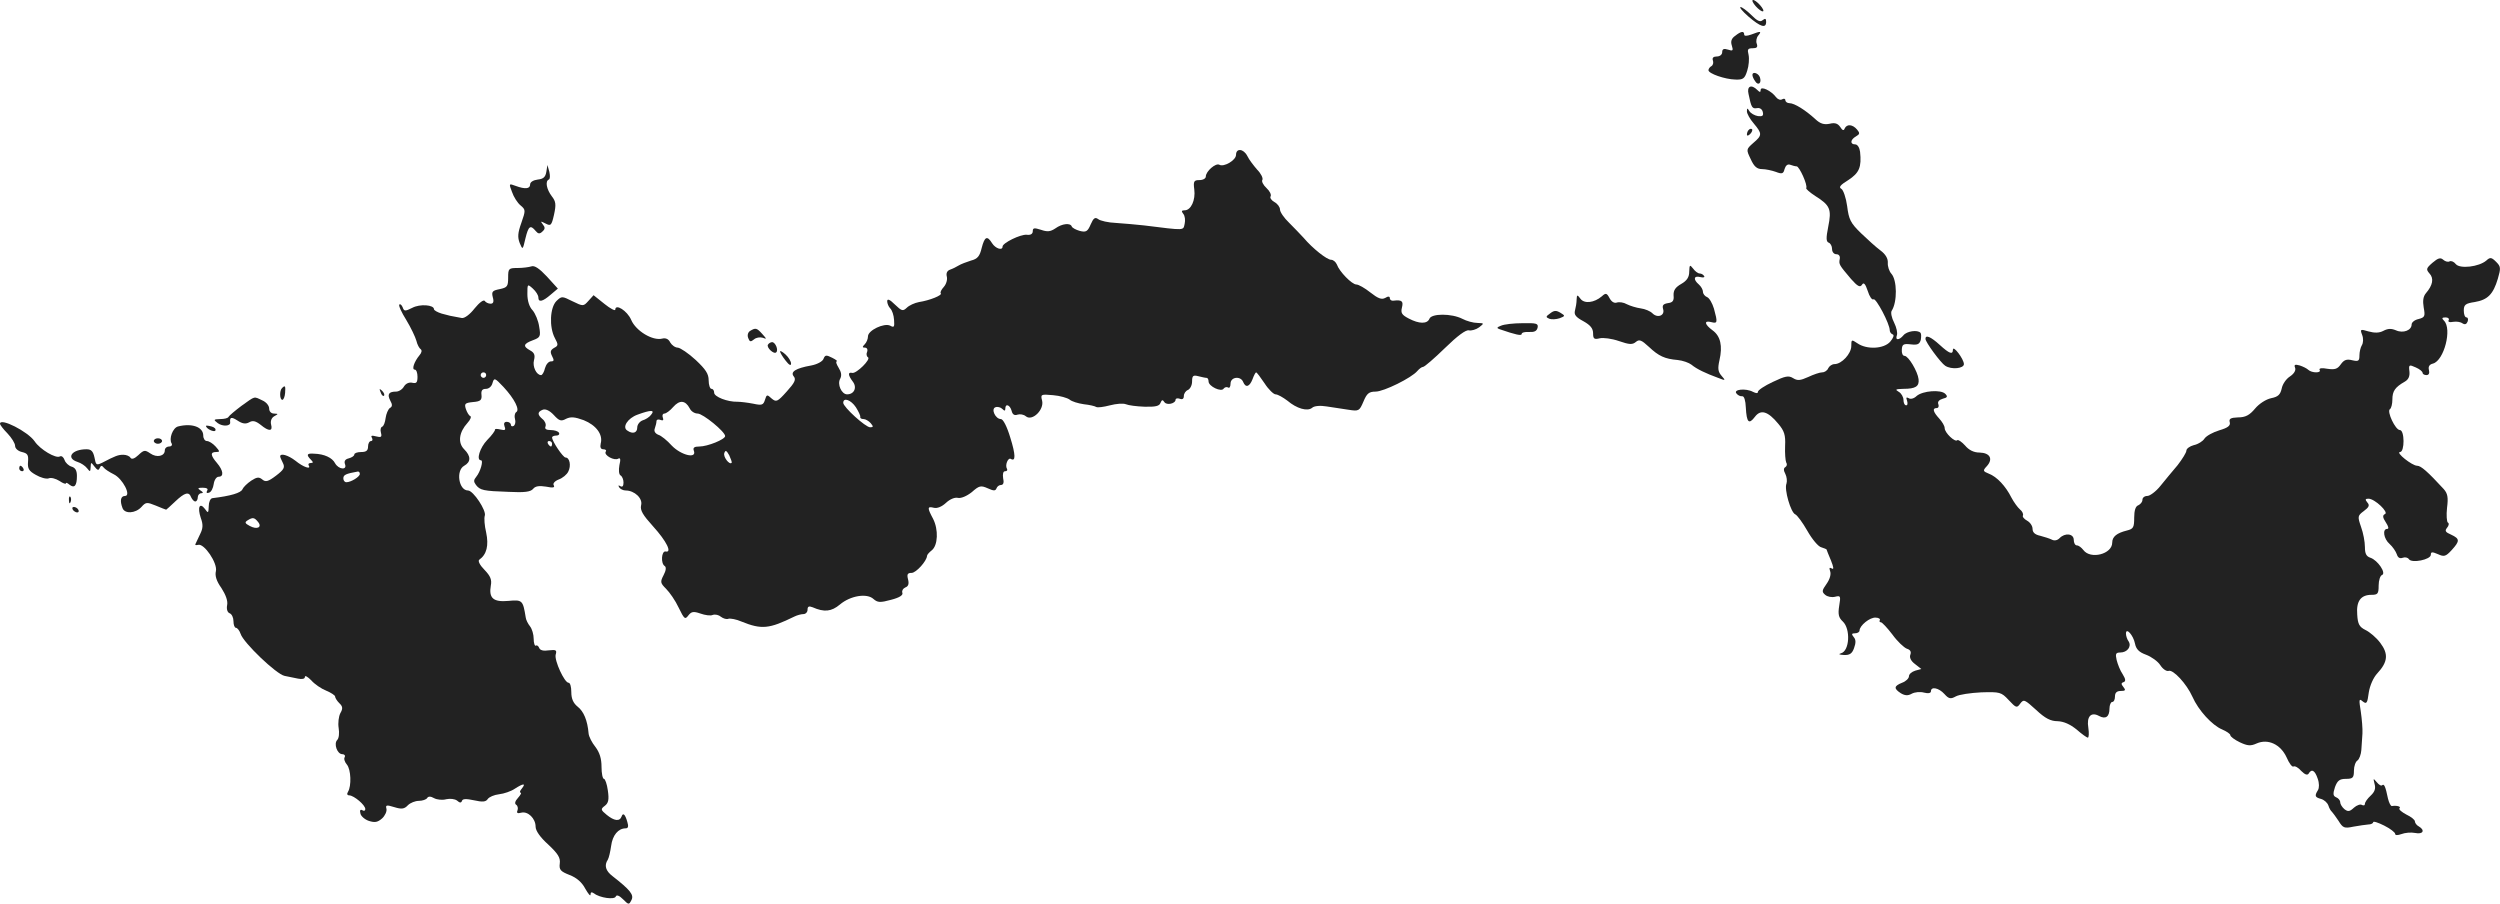 <svg version="1" xmlns="http://www.w3.org/2000/svg" width="1213.566" height="438.603" viewBox="0 0 910.175 328.953"><g fill="#222"><path d="M638 .266c0 .5.9 1.8 2 2.8 1.1 1 2 1.4 2 .8 0-.5-.9-1.8-2-2.8-1.1-1-2-1.4-2-.8zM636.6 6.066c4.3 3.7 6.4 4.4 6.4 1.9 0-1.2-.3-1.4-1.3-.6-.9.8-2 .2-4.1-1.9-1.6-1.6-3.4-2.9-3.9-2.9-.6 0 .7 1.6 2.9 3.5zM631.7 13.066c-1.3.9-1.7 2-1.2 3.5.6 1.9.4 2.1-1.4 1.5-1.5-.5-2.1-.2-2.1.9 0 .9-.8 1.6-2 1.6s-1.7.5-1.4 1.4c.3.8.1 1.7-.5 2.1-.6.3-1.1 1-1.1 1.5 0 1.2 5.9 3.3 9.8 3.4 2.8.1 3.4-.3 4.3-3.2.6-1.8.8-4.4.5-5.8-.5-2-.3-2.4 1.5-2.4 1.5 0 1.9-.4 1.5-1.6-.4-.9-.1-2.3.5-3 1.4-1.7.9-1.7-2.5-.4-1.7.6-2.6.6-2.6 0 0-1.4-1.2-1.2-3.3.5zM638 27.266c0 .5.4 1.5 1 2.3 1.1 1.8 2.5.7 1.7-1.5-.6-1.5-2.7-2.1-2.7-.8zM636.6 34.266c1 4.9 1.3 5.4 3.1 5.1 1-.2 1.9.4 2.1 1.5.3 1.3-.2 1.6-1.8 1.4-1.2-.2-2.6-1-3.1-1.8-.7-1.2-.9-1.2-.9.1 0 .8 1.1 2.8 2.5 4.4 3.1 3.7 3.1 4.3-.2 7.1-2.6 2.3-2.6 2.4-.9 5.9 1.2 2.7 2.3 3.6 4.1 3.6 1.3 0 3.6.5 5 1 2.3.9 2.8.7 3.2-1 .4-1.3 1.1-1.9 2-1.6.8.3 1.9.6 2.4.6 1 0 4.1 6.9 3.5 7.9-.2.3 1.3 1.6 3.3 2.9 5.4 3.4 6 4.8 4.7 11.2-.8 4.1-.8 5.4.2 5.8.6.2 1.2 1.2 1.2 2.3 0 1.1.7 1.9 1.6 1.9.9 0 1.4.7 1.2 1.7-.4 2-.2 2.2 4.1 7.3 2.4 2.7 3.3 3.2 4 2.1.6-1 1.2-.4 2.1 2.3.6 2 1.6 3.4 2.1 3 .9-.5 5.9 8.9 5.9 11.3 0 .6.5 1.3 1.1 1.5.6.2.2 1.3-.9 2.6-2.3 2.7-8.6 3-12 .6-2.1-1.4-2.2-1.4-2.2 1 0 2.8-3.5 6.6-6.1 6.6-.9 0-1.9.7-2.3 1.5-.3.8-1.3 1.5-2.2 1.5-.9 0-3.2.8-5.1 1.7-2.9 1.3-3.9 1.4-5.5.4-1.6-1-2.8-.8-7.4 1.4-3 1.4-5.4 3-5.4 3.6 0 .6-.6.6-1.8 0-2.6-1.4-7.3-.9-6 .6.5.7 1.5 1.1 2.1 1 .7-.1 1.2 1.6 1.3 4.1.3 5.5 1.1 6.3 3.3 3.4 2.1-2.8 4.7-2.1 8.5 2.5 2.2 2.6 2.7 4.1 2.5 8.1-.1 2.7.1 5.3.4 6 .4.6.3 1.3-.3 1.7-.7.4-.7 1.2 0 2.5.5 1 .7 2.6.4 3.5-.9 2.1 1.6 10.6 3.2 11.2.7.3 2.7 3 4.4 6 1.7 3 4 5.8 5.1 6 1 .3 1.9.7 1.9.8 0 .1.7 1.9 1.6 4 1 2.5 1.1 3.4.3 2.9-.9-.5-1-.2-.6 1 .4 1.1-.1 2.9-1.3 4.6-1.7 2.4-1.8 2.9-.5 4 .8.7 2.4 1 3.6.7 2-.5 2.1-.3 1.5 3.3-.5 3.1-.2 4.3 1.3 5.7 2.9 2.7 2.5 10.8-.7 11.6-1 .3-.6.5 1.1.6 2.1.1 3-.5 3.7-2.5.7-1.9.7-3.1-.1-4-.9-1.1-.8-1.4.5-1.4.9 0 1.6-.5 1.6-1 0-1.8 3.8-4.9 5.9-4.7 1.1 0 1.7.5 1.5.9-.3.4-.1.8.4.8.4 0 2.3 2 4.2 4.5 1.8 2.5 4.2 4.7 5.2 5.1 1.3.4 1.7 1.1 1.3 2.2-.4 1 .2 2.3 1.7 3.4l2.3 1.8-2.2.6c-1.3.4-2.3 1.3-2.3 2 0 .8-1.1 1.9-2.5 2.4-3 1.2-3.1 2.1-.5 3.8 1.5.9 2.6 1 4 .2 1.1-.6 3.1-.8 4.5-.4 1.5.4 2.5.2 2.5-.5 0-1.8 2.8-1.3 4.9 1 1.6 1.8 2.3 1.9 4.1.9 1.2-.7 5.4-1.3 9.3-1.5 6.8-.2 7.3-.1 10 2.8s3 3 4.2 1.3c1.3-1.7 1.6-1.5 5.8 2.3 3.3 3.1 5.3 4.1 7.8 4.1 2.3.1 4.5 1.1 6.9 3 1.9 1.7 3.8 3 4.1 3 .4 0 .5-1.6.2-3.6-.7-4.1 1-5.9 3.9-4.3 2.4 1.3 3.8.3 3.8-2.7 0-1.3.5-2.4 1-2.4.6 0 1-.9 1-2 0-1.4.7-2 2.1-2 1.7 0 1.9-.3 1-1.4-.9-1.1-.9-1.5 0-1.8.9-.3.8-1.1-.3-2.9-.9-1.3-1.8-3.6-2.2-5.2-.5-2.2-.3-2.7 1.3-2.7 2.6 0 4.2-2.2 3.1-4-.6-.8-1-2.1-1-2.9 0-2.4 2.7.6 3.3 3.7.4 2 1.5 3.1 4 4 1.9.7 4.3 2.4 5.2 3.8.9 1.4 2.2 2.3 3 2.1 1.6-.7 6.6 4.7 8.7 9.4 2.2 5 7.2 10.4 10.8 11.9 1.6.7 3 1.6 3 2.1s1.6 1.7 3.5 2.6c2.8 1.3 3.9 1.4 6.1.4 4.1-1.8 8.7.3 10.9 5.1.9 2.1 2 3.6 2.5 3.3.5-.3 1.8.4 2.8 1.6 1.3 1.3 2.2 1.7 2.7 1 1.1-1.9 2.3-1.2 3.3 1.8.6 1.6.6 3.4.1 4.2-1.3 2.1-1.1 2.6 1.1 3.2 1.1.3 2.3 1.3 2.7 2.4.3 1 .9 2 1.3 2.3.3.3 1.4 1.8 2.4 3.3 1.6 2.6 2.1 2.8 5.4 2.1 2.1-.4 4.5-.7 5.5-.8.9 0 1.7-.4 1.7-.8 0-.5 1.8.1 4 1.2 2.2 1.1 4 2.5 4 3 0 .6.9.6 2.3.1 1.3-.5 3.5-.7 5-.4 2.9.6 3.7-1 1.3-2.4-.8-.4-1.4-1.3-1.4-1.8 0-.6-1.4-1.7-3.1-2.5-1.7-.9-2.9-1.9-2.5-2.3.7-.6-1-1.1-2.8-.8-.4 0-1-1.1-1.4-2.7-.9-4.4-1.4-5.5-2.1-4.9-.3.4-1.2-.1-2-1.1-1.3-1.5-1.3-1.5-.8.6.5 1.7.1 2.9-1.4 4.3-1.2 1.1-2.1 2.4-2.1 3 0 .6-.5.7-1.1.4-.5-.4-1.9.1-2.9 1-1.6 1.5-2.2 1.5-3.5.5-.8-.7-1.5-1.8-1.5-2.5s-.7-1.5-1.5-1.8c-1.1-.5-1.2-1.2-.4-3.7.9-2.4 1.7-3 4-3 2.5 0 2.9-.4 2.9-3 0-1.6.6-3.3 1.3-3.7.6-.4 1.3-2.2 1.4-3.8.1-1.7.3-4.4.4-6 .1-1.7-.2-5.3-.6-8-.7-4.4-.7-4.9.7-3.7 1.4 1.1 1.7.7 2.2-3.2.4-2.6 1.7-5.5 3.1-7 3.9-4.2 4.1-7.1 1.1-11.1-1.4-1.9-3.9-4-5.4-4.7-2.2-1.1-2.8-2.1-3-5.6-.4-4.9 1.3-7.2 5.2-7.2 2.3 0 2.6-.4 2.6-3.4 0-1.9.6-3.6 1.2-3.8 1.7-.6-1.5-5.4-4.2-6.3-1.5-.5-2-1.5-2-3.9 0-1.9-.6-5.1-1.4-7.3-1.3-3.8-1.3-4.1 1-5.8 1.9-1.4 2.2-2.1 1.3-3.1-.9-1.1-.8-1.4.4-1.4 2.3 0 7.5 5 6 5.6-.9.4-.9 1.2.3 3 1 1.5 1.2 2.4.5 2.4-1.8 0-1.3 3.6.9 5.5 1.1 1 2.2 2.6 2.6 3.7.4 1.3 1.1 1.7 2.2 1.3.8-.3 1.8-.1 2.2.5 1 1.6 8 .2 8-1.6 0-1.1.5-1.1 2.6-.2 2.2 1 2.8.9 5-1.5 3-3.3 3-4.1-.2-5.6-2.1-.9-2.4-1.4-1.5-2.5.7-.8.8-1.7.3-1.9-.4-.3-.6-2.7-.3-5.4.5-3.8.2-5.2-1.2-6.8-5.9-6.4-8.3-8.5-9.7-8.5-1.8 0-8-4.9-6.2-5 1.7 0 1.7-8-.1-8-1.6 0-4.8-6.8-3.6-7.6.5-.3.9-1.9.9-3.5 0-3.1 1-4.5 4.5-6.5 1.4-.8 1.9-2 1.7-3.8-.3-2.4-.1-2.5 2.3-1.4 1.4.6 2.5 1.5 2.5 2 0 .4.6.8 1.4.8.9 0 1.2-.7.9-1.9-.3-1.2.2-2 1.5-2.3 4-1.1 7-12.6 4-15.6-.9-.9-.8-1.2.6-1.2.9 0 1.4.5 1.1 1-.4.6.3.9 1.7.6 1.3-.2 2.8.1 3.4.6.8.5 1.4.3 1.8-.7.3-.8.1-1.5-.4-1.5-.6 0-1-1.1-1-2.5 0-2.1.6-2.6 4-3.1 4.7-.8 6.7-2.8 8.4-8.5 1.1-3.8 1.1-4.4-.6-6.1-1.7-1.7-2.2-1.8-3.6-.5-2.7 2.3-9.6 3.1-11.1 1.3-.7-.9-1.7-1.3-2.3-1-.5.3-1.5.1-2.3-.6-1-.9-1.9-.6-3.9 1.1-2.3 2-2.4 2.4-1.1 3.9 1.7 1.8 1.2 4.3-1.3 7.2-1 1.2-1.2 2.8-.8 5.2.6 3.2.4 3.6-1.9 4.2-1.4.3-2.5 1.2-2.5 2 0 2.1-3.1 3.3-5.7 2.1-1.7-.7-2.9-.7-4.6.2-1.5.8-3.2.8-5.4.2-3-.9-3.1-.8-2.3 1.3.5 1.3.4 2.9-.1 3.7-.5.8-.9 2.5-.9 3.8 0 2-.4 2.2-2.6 1.7-2-.5-3-.2-4.2 1.5-1.2 1.7-2.1 2-4.9 1.6-2-.4-3.1-.2-2.8.4.8 1.2-2.8 1.2-4.1 0-.5-.5-1.9-1.2-3.1-1.6-1.8-.5-2.2-.3-1.7.9.3.9-.4 2.1-1.9 3.1-1.4.9-2.7 2.8-3 4.4-.5 2.2-1.3 3-3.8 3.5-1.9.4-4.4 2-5.9 3.8-2 2.4-3.5 3.2-6.2 3.2-2.7.1-3.4.5-3 1.8.3 1.2-.7 2-3.8 2.9-2.3.7-4.7 2-5.4 3-.6 1-2.4 2.1-3.9 2.4-1.5.4-2.7 1.3-2.7 2s-1.5 3.1-3.2 5.3c-1.8 2.1-4.6 5.5-6.3 7.6-1.6 2-3.8 3.6-4.7 3.6-1 0-1.8.6-1.8 1.4 0 .8-.7 1.6-1.5 2-1 .3-1.5 1.9-1.5 4.5 0 3.6-.3 4.1-2.7 4.7-3.6.9-5.3 2.2-5.3 4.4 0 4.2-7.9 6.2-10.5 2.7-.7-.9-1.7-1.7-2.4-1.7-.6 0-1.1-.9-1.1-2 0-2.3-3.2-2.7-5.2-.6-.8.8-1.9 1-2.8.5-.8-.4-2.7-1-4.2-1.4-1.9-.4-2.8-1.2-2.8-2.5 0-1.1-.9-2.4-2-3-1.1-.6-1.8-1.5-1.5-1.9.2-.5-.2-1.5-1.1-2.2-.8-.7-2.2-2.6-3.1-4.3-2.1-4.2-5.3-7.6-8.2-8.7-2.2-.9-2.3-1.1-.7-2.8 2.3-2.6 1.1-4.8-2.7-4.9-2.1 0-3.9-.9-5.3-2.6-1.2-1.3-2.5-2.2-2.8-1.9-.8.9-4.6-2.7-4.6-4.4 0-.8-.9-2.3-2-3.5-2.2-2.4-2.6-3.8-.9-3.8.6 0 .9-.6.6-1.4-.4-.9.3-1.6 1.6-2 1.7-.4 1.9-.8.9-1.8-1.6-1.6-8.2-1.1-10.4.8-.9.9-2.2 1.3-2.9.8-.9-.5-1-.2-.6.9.3 1 .2 1.7-.3 1.7-.6 0-1-.9-1-2 0-1-.8-2.4-1.7-2.9-1.5-.9-1.2-1 1.7-1.1 4.4 0 5.8-.9 5.5-3.5-.3-2.8-3.7-8.5-5.1-8.5-.7 0-1.1-1-1-2.3.1-1.9.6-2.2 3.2-1.9 2.5.3 3.2 0 3.7-1.6.2-1.2.2-2.3-.1-2.6-1.1-1.2-5-.6-6.2.9-1.6 1.9-3.1 1.9-2.4 0 .3-.8-.1-2.8-1-4.6-.9-1.7-1.3-3.7-.9-4.3 2.1-3.2 2-11.2-.1-13.5-.8-.9-1.4-2.7-1.3-4 .1-1.5-.8-3.1-2.7-4.5-1.5-1.1-4.7-4-7.1-6.3-3.8-3.7-4.4-5-5-9.8-.4-3-1.4-5.9-2.1-6.3-1.1-.6-.4-1.4 2.5-3.2 4-2.6 4.9-4.7 4.3-10.3-.2-1.5-.9-2.7-1.8-2.7-1.9 0-1.8-1.7.3-2.9 1.4-.8 1.5-1.2.4-2.5-1.6-1.9-3.7-2.1-4.5-.4-.3.9-.8.8-1.6-.5-.9-1.3-1.9-1.7-3.9-1.2-2 .4-3.4 0-5.2-1.7-3.6-3.3-7.6-5.8-9.4-5.8-.8 0-1.5-.5-1.5-1.1 0-.5-.5-.7-1.2-.3-.6.4-1.6 0-2.2-.8-1.7-2.3-5.6-4.2-5.6-2.6 0 .9-.3.9-1.2 0-2.2-2.2-3.9-1.4-3.2 1.5z"/><path d="M636.7 47.266c-.4.3-.7 1.1-.7 1.7 0 .6.5.5 1.2-.2.6-.6.9-1.4.7-1.7-.3-.3-.9-.2-1.2.2zM450 56.366c0 2-4.5 4.6-6.1 3.6-1.3-.7-4.9 2.4-4.9 4.3 0 .7-1 1.3-2.3 1.3-2 0-2.3.4-1.9 3.4.5 3.9-1.2 7.6-3.5 7.6-1.1 0-1.3.3-.5 1.3.6.7.8 2.3.5 3.6-.6 2.5.5 2.5-14.8.6-2.7-.3-7.3-.7-10.2-.9-2.8-.1-5.8-.8-6.5-1.4-1.1-.8-1.7-.4-2.7 1.9-1.1 2.6-1.7 3-4 2.4-1.4-.4-2.7-1.1-2.9-1.6-.5-1.4-3.5-1.1-6 .7-1.8 1.2-2.9 1.3-5.2.5-2.5-.8-3-.7-3 .5 0 1-.8 1.5-2.2 1.3-2.3-.2-8.8 3-8.8 4.3 0 1.6-2.6.7-3.8-1.2-1.8-2.9-2.7-2.5-3.8 1.7-.7 3-1.5 4-3.9 4.6-1.6.5-3.7 1.3-4.5 1.8-.8.5-2.2 1.2-3.1 1.5-1.1.4-1.5 1.3-1.2 2.5.3 1.1-.2 2.8-1.1 3.8-.9 1-1.4 2-1.1 2.3.7.7-4 2.6-7.9 3.2-1.6.3-3.6 1.2-4.5 2.1-1.4 1.3-1.8 1.2-4.3-1.2-1.9-1.9-2.8-2.2-2.8-1.2 0 .8.5 2 1.1 2.6.7.7 1.3 2.5 1.4 4.2.2 2.6 0 2.9-1.4 2.1-2.2-1.1-8.1 1.7-8.1 3.9 0 .9-.5 2.2-1.2 2.9-.9.9-.9 1.2.1 1.2.7 0 1.1.6.8 1.5-.4.8-.2 1.7.3 2 1.2.7-4.2 6-5.7 5.7-1.7-.4-1.6.8.2 3.2 1.6 2.1.5 4.6-2.1 4.6-2 0-3.7-3.7-2.5-5.7.6-1.2.4-2.4-.6-4-.8-1.3-1.1-2.3-.7-2.3.5 0-.2-.6-1.6-1.3-2.2-1.1-2.6-1.1-3.2.4-.3.9-2.3 2-4.5 2.4-5.6 1-7.7 2.3-6.3 4 .9 1.1.3 2.3-2.6 5.5-3.4 3.8-3.8 3.9-5.5 2.5-1.6-1.5-1.8-1.5-2.4.5-.6 1.9-1.1 2.1-4.3 1.4-2.1-.4-4.6-.7-5.7-.7-3.6.1-8.5-1.8-8.5-3.3 0-.8-.4-1.4-1-1.4-.5 0-1-1.4-1-3.1 0-2.4-1.1-4-4.7-7.4-2.7-2.5-5.6-4.4-6.5-4.5-1 0-2.2-.9-2.8-1.9-.6-1.3-1.7-1.7-2.9-1.4-3.5.9-9.6-2.8-11.3-6.8-1.4-3.3-5.8-6.1-5.8-3.7 0 .5-1.8-.4-3.9-2.1l-4-3.2-1.9 2.1c-1.8 2-1.9 2-5.8.1-3.8-1.9-3.9-1.9-5.8-.1-2.4 2.4-2.7 9.5-.6 13.5 1.3 2.4 1.3 2.8-.3 3.6-1.3.8-1.5 1.4-.7 3 .8 1.5.7 1.9-.4 1.9-.9 0-1.8 1.1-2.2 2.5-.3 1.4-1 2.5-1.4 2.5-1.7 0-3.2-3.1-2.6-5.4.5-1.9.1-2.8-1.4-3.6-2.7-1.5-2.5-2.4 1-3.7 2.7-1 2.9-1.4 2.3-4.9-.3-2.2-1.4-4.8-2.4-6-1.2-1.2-1.9-3.5-1.9-5.9 0-3.7 0-3.8 2-2 1.1 1 2 2.4 2 3.2 0 1.9 1.5 1.6 4.5-1l2.6-2.2-4-4.4c-2.7-2.9-4.5-4.1-5.6-3.7-.9.3-3.2.6-5.1.6-3.2 0-3.4.2-3.4 3.5 0 3.2-.3 3.6-3.1 4.2-2.6.5-3 .9-2.5 2.9.5 1.7.2 2.4-.8 2.4-.8 0-1.8-.5-2.1-1-.4-.6-2 .6-3.7 2.7-1.7 2.2-3.7 3.7-4.7 3.5-4-.7-4.8-.9-7.3-1.6-1.6-.5-2.8-1.2-2.8-1.6 0-1.6-5.1-2-7.9-.5-2.6 1.3-3 1.3-3.5-.2-.4-.9-.9-1.3-1.2-1-.4.3.8 2.9 2.5 5.6 1.7 2.8 3.3 6.2 3.7 7.6.3 1.4 1.1 2.8 1.6 3.1.5.4.3 1.3-.5 2.2-1.9 2.3-2.9 5.2-1.7 5.2.6 0 1 1.2 1 2.6 0 2.1-.4 2.5-1.8 2.2-1.2-.3-2.4.2-3.1 1.3-.6 1.1-1.9 1.9-2.9 1.9-2.7 0-3.3 1-2.1 3.3.8 1.4.8 2.2-.2 2.7-.6.5-1.3 2.1-1.5 3.6-.2 1.6-.7 3-1.3 3.2-.5.2-.7 1.1-.4 2.2.4 1.5.1 1.8-1.8 1.3-1.5-.4-2-.3-1.5.5.4.7.2 1.2-.3 1.2-.6 0-1.1.9-1.1 2 0 1.5-.7 2-2.5 2-1.4 0-2.5.4-2.5.9s-.9 1.1-2 1.4c-1.3.3-1.8 1-1.4 2.1.9 2.3-2.3 2-3.6-.3-1-2-3.9-3.4-7.7-3.5-2.6-.2-2.9.4-1.1 2.2.9.9.9 1.2-.1 1.2-.7 0-1 .4-.7.9 1 1.6-2 .6-4.8-1.7-2.7-2.1-5.6-2.9-5.6-1.6 0 .3.5 1.4 1 2.4.8 1.6.4 2.4-2.5 4.6-2.9 2.2-3.8 2.4-5 1.4-1.2-1-2-.9-4 .4-1.5 1-2.9 2.4-3.2 3.1-.5 1.4-4.4 2.5-11 3.3-.7.1-1.3 1.4-1.3 2.9-.1 2.6-.2 2.7-1.4 1-1.9-2.5-2.8-.6-1.5 3.3.9 2.4.8 3.8-.2 5.8-.7 1.5-1.5 3.1-1.7 3.6-.3.5.1.6.9.4 2.2-.7 7.2 6.7 6.5 9.6-.4 1.6.2 3.6 2 6.1 1.6 2.5 2.4 4.7 2.1 6.2-.3 1.5.1 2.7.9 3 .8.3 1.4 1.6 1.4 2.9 0 1.3.4 2.4.9 2.4s1.3 1 1.7 2.2c1 3.2 13 14.7 16 15.3 1.3.3 3.5.7 4.9 1 1.5.3 2.5.1 2.5-.6s1-.1 2.3 1.2c1.2 1.4 3.7 3.1 5.5 3.8 1.7.7 3.2 1.7 3.2 2.1 0 .5.7 1.6 1.5 2.4 1.3 1.2 1.4 2 .4 3.7-.6 1.2-.9 3.6-.6 5.4.3 1.8.1 3.7-.5 4.3-1.4 1.4 0 5.2 1.8 5.2.8 0 1.2.5.9 1.1-.4.5 0 1.8.8 2.7 1.5 1.8 1.7 7.8.4 9.9-.5.8-.3 1.3.5 1.3 1.7.1 5.8 3.5 5.8 5 0 .6-.5.8-1.1.4-.7-.4-1 .1-.7 1.1.1 1 1.6 2.3 3.1 2.8 2.2.7 3.2.5 4.8-.9 1.1-1 1.8-2.6 1.6-3.5-.4-1.4 0-1.5 2.9-.6 2.6.8 3.6.7 4.9-.7.9-.9 2.7-1.6 4-1.6 1.3 0 2.7-.5 3-1 .4-.7 1.3-.7 2.5 0 1.1.6 3.1.8 4.5.4 1.4-.3 3.1-.1 3.9.5 1 .9 1.5.9 1.8.1.2-.8 1.6-.8 4.4-.2 3.1.7 4.3.6 5-.5.5-.7 2.3-1.5 4.1-1.7 1.8-.2 4.4-1.1 5.7-2 3.1-2 4.2-2.1 2.6-.1-.7.8-.9 1.5-.5 1.5.5 0 0 .9-.9 1.9-1.1 1.2-1.3 2.1-.7 2.5.6.4.8 1.3.5 2.1-.4.9 0 1.2 1.4.8 2.4-.6 5.2 2.1 5.2 5.1 0 1.5 1.7 3.9 4.6 6.5 3.5 3.3 4.5 4.8 4.2 6.9-.3 2.3.3 2.9 3.6 4.2 2.6 1 4.5 2.7 5.7 5 1.1 1.9 1.9 2.9 1.9 2.1 0-.9.4-1 1.3-.4 2 1.6 7.5 2.4 7.9 1.1.3-.7 1.3-.3 2.6 1 2.1 2.1 2.2 2.1 3.1.3 1-1.9-.5-3.7-6.9-8.7-2.5-1.9-3.1-3.9-1.7-6 .4-.7.9-2.9 1.2-5 .5-3.9 2.6-6.4 5.3-6.4.9 0 1.1-.7.6-2.3-.8-2.9-1.6-3.5-2.1-2-.7 1.9-2.7 1.6-5.4-.6-2.2-1.8-2.3-2.1-.7-3.3 1.3-1 1.6-2.2 1.1-5.6-.3-2.3-1-4.2-1.4-4.2-.5 0-.9-2-.9-4.4 0-3-.7-5.2-2.2-7.2-1.3-1.6-2.4-3.8-2.5-4.9-.4-4.8-1.8-8.1-4-9.8-1.6-1.3-2.3-2.9-2.3-5.3 0-1.9-.4-3.4-1-3.4-1.5 0-5.2-8.1-4.7-10.2.5-1.7.2-1.9-2.5-1.6-1.9.3-3.2 0-3.5-.9-.3-.7-.8-1.1-1.2-.8-.4.2-.8-.9-.8-2.5s-.6-3.6-1.3-4.5c-.8-1-1.5-2.4-1.6-3.3-1-6.2-1.2-6.5-6.3-6-5.5.5-7.2-1-6.4-5.6.4-2.1-.1-3.4-2.3-5.7-1.7-1.7-2.5-3.3-1.9-3.7 2.7-1.9 3.5-5.2 2.5-9.9-.6-2.5-.8-5.3-.5-6.1.7-1.8-4.2-9.2-6.1-9.2-3.4 0-4.5-7.3-1.4-9 2.5-1.4 2.5-3.5 0-6-2.4-2.4-1.9-6.2 1.2-9.6 1.1-1.2 1.5-2.3 1-2.5-.5-.2-1.2-1.4-1.6-2.6-.6-1.9-.3-2.2 2.6-2.5 2.7-.2 3.3-.7 3.1-2.6-.2-1.6.3-2.2 1.6-2.2 1.1 0 2.1-.9 2.4-2.1.6-2 .8-2 4 1.4 4 4.3 6.1 8.4 4.6 9.2-.5.4-.7 1.5-.4 2.5.3 1 .1 2.1-.5 2.5-.5.3-1 .1-1-.4 0-.6-.7-1.1-1.5-1.1-.9 0-1.2.6-.8 1.7.5 1.3.2 1.5-1.5 1.1-1.2-.3-2.1-.3-2 .1.1.3-1.1 2-2.8 3.7-2.7 2.8-4.1 7.4-2.3 7.4 1 0-.2 4.2-1.7 6-1 1.2-1 1.8-.1 3 1.5 1.9 2.6 2.2 11.9 2.5 5.8.3 8 0 8.9-1.1.8-1 2.2-1.2 4.7-.8 2.5.5 3.3.4 2.8-.5-.4-.6.3-1.5 1.8-2.1 1.4-.5 3-1.8 3.5-2.9 1.1-2.1.5-5.1-1-5.1-.9 0-4.9-5.9-4.9-7.3 0-.4.7-.7 1.6-.7.8 0 1.2-.5.9-1-.3-.6-1.7-1-3-1-1.6 0-2.3-.4-1.9-1.3.3-.8-.2-2-1.1-2.7-1.9-1.6-1.9-2.6.1-3.4 1-.4 2.5.3 4 1.9 2 2.2 2.7 2.4 4.5 1.4 1.7-.8 3.1-.7 6.4.5 4.5 1.8 7.1 5.2 6.2 8.5-.3 1.4 0 2.1 1 2.1.8 0 1.2.4.8.9-.7 1.3 3.2 3.4 4.6 2.5.8-.4.9.3.4 2.4-.3 1.8-.2 3.3.4 3.7.6.3 1.1 1.5 1.1 2.6 0 1.3-.4 1.8-1.2 1.3-.7-.4-.8-.3-.4.4s1.5 1.2 2.4 1.2c3.2 0 6.3 2.9 5.6 5.4-.4 1.8.6 3.5 4.4 7.7 4.9 5.4 7 9.7 4.5 9.1-1.5-.2-1.8 4.4-.3 5.3.6.4.5 1.6-.4 3.3-1.3 2.5-1.2 2.9.9 5 1.3 1.3 3.4 4.3 4.6 6.9 2 4.1 2.3 4.4 3.5 2.8 1.1-1.4 1.8-1.6 4.4-.7 1.7.6 3.7.9 4.5.5.9-.3 2.2 0 3 .7.8.6 2 1 2.7.7.7-.2 2.9.2 4.7 1 7.4 3 10.1 2.7 19.3-1.8 1-.5 2.5-.9 3.3-.9.8 0 1.5-.7 1.5-1.6 0-1.2.5-1.4 1.8-.9 4.3 1.9 6.9 1.6 10-1 3.8-3.2 9.8-4.2 12.2-2 1.5 1.3 2.4 1.4 6.4.3 3.1-.8 4.5-1.7 4.1-2.6-.2-.7.2-1.5 1.1-1.9 1.1-.4 1.4-1.3 1-2.9-.5-1.9-.2-2.4 1.3-2.4 1.6 0 5.5-4.3 5.6-6.2 0-.4.8-1.3 1.7-2 2.3-1.8 2.5-7.6.5-11.5-2.2-4.1-2.1-4.6.3-4 1.2.3 2.9-.4 4.4-1.8 1.5-1.4 3.3-2.1 4.4-1.8 1.1.2 3.1-.6 5-2.1 2.7-2.4 3.3-2.5 5.8-1.4 2.2 1 2.8 1 3.2 0 .2-.6.9-1.2 1.6-1.2.9 0 1.2-.9.8-2.5-.2-1.5 0-2.5.7-2.5s1-.4.7-.9c-.8-1.3.4-4.2 1.4-3.6 1.8 1.1 1.8-1.4-.2-7.8-1.2-4-2.6-6.7-3.4-6.7-2 0-3.7-3.7-2-4.3.7-.3 1.9 0 2.5.6.8.8 1.1.8 1.1-.1 0-2 1.7-1.4 2.3.8.3 1.3 1 1.8 2.1 1.4.9-.3 2.3-.1 3.1.6 2.3 1.9 6.7-2.4 5.9-5.7-.6-2.3-.5-2.4 4-2 2.5.2 5.2 1 6 1.6.8.7 3.1 1.4 5.2 1.7 2 .2 4.1.7 4.5 1 .5.3 2.7 0 5-.6s4.8-.8 5.8-.4c.9.4 3.9.8 6.8.9 3.9.1 5.4-.2 5.8-1.4.5-1.2.8-1.2 1.4-.3.8 1.3 4.1.6 4.1-.9 0-.4.7-.6 1.5-.3 1 .4 1.5 0 1.5-1 0-.9.7-1.9 1.5-2.2.8-.4 1.5-1.7 1.5-3.1 0-2.1.4-2.4 2.3-1.9 1.2.3 2.5.6 3 .6.4 0 .7.6.7 1.3 0 1.8 4.7 4 5.5 2.6.4-.5 1.1-.7 1.6-.4.5.4.9-.3.9-1.4 0-2.5 3.7-2.9 4.6-.6.9 2.2 2.3 1.8 3.4-1 .5-1.4 1.1-2.5 1.3-2.5.3 0 1.6 1.8 3.1 4 1.4 2.2 3.3 4 4 4 .8 0 2.7 1.1 4.3 2.3 3.4 2.9 7.3 4 9 2.6.7-.7 3-.9 5.3-.5 2.2.3 5.8.9 7.9 1.2 3.8.6 4 .5 5.5-3 1.2-2.9 2-3.6 4.4-3.6 3 0 13.1-5 15.2-7.5.7-.8 1.6-1.5 2.1-1.5s4.1-3.1 8-6.9c4.5-4.4 7.6-6.7 8.7-6.4.9.2 2.6-.3 3.7-1.1 1.9-1.5 1.9-1.5-.6-1.6-1.5 0-4-.7-5.5-1.5-3.9-2-11.3-2-12 0-.8 1.9-3.7 1.9-7.5-.1-2.5-1.3-3-2-2.5-4 .6-2.3 0-2.9-3.1-2.5-.7.1-1.3-.3-1.3-.9 0-.7-.6-.8-1.7-.1-1.3.7-2.6.2-5.4-2-2-1.6-4.3-2.9-5.1-2.9-1.6 0-6.2-4.7-7.1-7.3-.4-.9-1.3-1.7-2.1-1.7-1.5 0-6.7-4.1-10-8-1.2-1.3-3.6-3.8-5.3-5.5-1.8-1.7-3.3-3.9-3.3-4.8 0-.9-.9-2.1-2-2.7-1.1-.6-1.8-1.6-1.4-2.1.3-.6-.3-1.9-1.5-3s-1.9-2.5-1.5-3c.3-.6-.5-2.3-1.9-3.7-1.3-1.5-3-3.7-3.6-5-1.4-2.7-4.1-2.9-4.1-.4zm-273 80.2c0 .5-.4 1-1 1-.5 0-1-.5-1-1 0-.6.5-1 1-1 .6 0 1 .4 1 1zm74.1 12.1c.5 1.1 1.8 1.9 2.9 1.9 1.9 0 10 6.6 10 8.2 0 1.2-6.4 3.8-9.4 3.8-1.8 0-2.4.4-2 1.5 1.2 3.1-4.6 1.7-8-1.8-1.7-1.9-3.9-3.7-5-4-1.1-.5-1.6-1.3-1.2-2.3.3-.9.6-2 .6-2.6 0-.6.7-.8 1.4-.5 1 .4 1.3.1.9-.9-.3-.7 0-1.4.6-1.4s2.1-1.1 3.2-2.4c2.3-2.6 4.4-2.5 6 .5zm60.5-.4c1 1.6 1.7 3.1 1.6 3.5-.1.5.4.8 1.2.8.7 0 1.9.7 2.6 1.5 1 1.2 1 1.5-.2 1.5-1.7 0-9.8-7.4-9.8-8.9 0-2.1 2.8-1.1 4.6 1.6zm-74.6 2.8c-.6.8-2 1.7-3.1 2-1 .4-1.9 1.5-1.9 2.6 0 1.9-1.6 2.5-3.6 1.1-2-1.2.1-4.5 3.7-5.8 4.9-1.8 6.5-1.8 4.9.1zm-36 10.5c0 .5-.2 1-.4 1-.3 0-.8-.5-1.1-1-.3-.6-.1-1 .4-1 .6 0 1.1.4 1.1 1zm65.4 6.9c-.8 1-3.2-2.2-2.7-3.5.4-1.2.8-1 1.8.8.6 1.3 1 2.5.9 2.7zm-135.4 4.1c0 1-3.2 3-4.9 3-.6 0-1.1-.6-1.1-1.4 0-1.3.9-1.7 5.3-2.5.4 0 .7.3.7.9zm-37.1 17.4c1.7 2-.3 3-3 1.5-1.7-.9-1.9-1.3-.8-2 1.9-1.2 2.5-1.1 3.8.5zM198.9 62.566c-.3 1.9-1.1 2.6-3.1 2.8-1.6.2-2.8.9-2.8 1.8 0 1.6-1.8 1.8-5.3.5-2.4-.9-2.5-.9-1.3 2.2.6 1.8 2 4 3.1 4.9 1.9 1.6 1.9 1.8.3 6.4-1.3 3.6-1.4 5.2-.6 7.3 1.1 2.6 1.1 2.6 2.1-1.7 1.1-4.5 1.8-5 3.7-2.7.9 1.1 1.5 1.2 2.5.2 1-.9 1-1.5.1-2.6-.9-1.2-.8-1.2 1-.3 1.9 1 2.2.8 3.1-3.2.8-3.7.7-4.8-.8-6.7-1.9-2.5-2.5-5.5-1.1-6.1.5-.2.5-1.4.2-2.8l-.7-2.5-.4 2.5zM615 98.866c0 2-.8 3.3-2.9 4.5-2.1 1.2-2.9 2.3-2.8 4.2.2 1.9-.3 2.6-2.1 2.8-1.7.3-2.1.8-1.7 2.2.7 2.3-2 3.4-3.9 1.5-.8-.8-2.7-1.6-4.3-1.8-1.5-.2-3.8-.9-5-1.5-1.2-.7-2.8-.9-3.7-.6-.9.3-1.9-.3-2.6-1.6-1-1.9-1.4-2-2.8-.7-2.8 2.4-6.4 2.8-7.8.9-1.2-1.6-1.3-1.5-1.4.3 0 1.1-.3 2.9-.6 4-.4 1.5.3 2.4 3.1 3.9 2.5 1.4 3.5 2.6 3.5 4.4 0 2 .4 2.3 2.4 1.8 1.3-.3 4.4.1 7 1 3.8 1.3 4.9 1.4 6.2.3 1.2-1 2-.7 4.7 1.8 3.6 3.4 5.8 4.4 10.5 4.8 1.9.2 4.1 1 5 1.7 1.9 1.6 5.3 3.2 9.7 4.8 2.8 1.1 2.8 1 1.3-.7-1.3-1.5-1.5-2.6-.8-5.7 1.2-5.2.4-8.8-2.5-10.9-3-2.2-3.2-3.7-.5-3 2.3.6 2.4.2 1-4.9-.6-2-1.7-3.9-2.5-4.2-.8-.3-1.5-1.2-1.5-1.9 0-.8-.7-2-1.5-2.7-2.1-1.8-1.9-3.3.5-2.7 1.1.3 1.8.1 1.4-.4-.3-.5-1-.9-1.6-.9-.6 0-1.7-.8-2.4-1.8-1.2-1.5-1.3-1.4-1.4 1.1zM564.4 114.066c-1.7 1.2-1.7 1.4-.3 2 .8.3 2.5.2 3.7-.2 2.1-.8 2.1-.9.3-2-1.5-.9-2.3-.9-3.7.2zM546.5 118.566c-1.6.6-1.7.9-.5 1.3 5.8 2 8 2.5 8 1.7 0-.5 1.2-.8 2.7-.7 1.9.1 2.8-.3 3.1-1.6.3-1.5-.4-1.7-5.5-1.6-3.2 0-6.7.4-7.8.9z"/><path d="M273.1 120.466c-.8.5-1.1 1.6-.7 2.6.5 1.4.9 1.5 2.1.5.8-.7 2.2-.9 3.2-.6 1.5.6 1.5.5-.2-1.4-2-2.2-2.4-2.3-4.4-1.1zM701 123.366c0 1.2 5.6 8.8 7.2 9.8 2.3 1.5 6.8 1 6.8-.6 0-1.8-3.9-7-4-5.3 0 2-1.3 1.5-4.8-1.7-3.3-3-5.2-3.8-5.2-2.2zM279.6 125.466c-.7 1 2.2 3.7 3 2.8.9-.8-.3-3.7-1.5-3.7-.5 0-1.2.4-1.5.9zM284 127.966c0 .4.9 1.9 2 3.3 1.3 1.7 2 2 2 1.1 0-.8-.9-2.3-2-3.3s-2-1.5-2-1.1zM102.7 141.266c-1 .9-.9 4.3.1 4.3.4 0 .9-1.1 1-2.5.2-2.6 0-2.9-1.1-1.8zM138.6 142.866c.3 1 .9 1.5 1.2 1.2.3-.3 0-1.1-.7-1.8-1-.9-1.1-.8-.5.6zM87.9 147.766c-2.4 1.8-4.5 3.6-4.7 4-.2.5-1.6.8-3 .8-2.5.1-2.6.2-.9 1.5 1.8 1.3 4.7 1.1 4.5-.3-.2-1.9.4-2.1 2.6-.7 1.8 1.2 3 1.4 4.3.7 1.3-.8 2.4-.5 4.2.9 3 2.5 4.5 2.4 3.8-.1-.3-1.2.1-2.4 1.1-3 1.6-.9 1.6-.9 0-1-1.1 0-1.8-.8-1.8-1.8 0-1.1-1.1-2.4-2.5-3-3.2-1.5-2.4-1.7-7.6 2zM0 154.266c0 .4 1.2 2 2.7 3.5 1.5 1.6 2.8 3.6 2.8 4.6 0 .9 1.1 1.9 2.5 2.2 2.1.5 2.4 1.1 2.2 3.6-.2 2.4.3 3.3 2.8 4.7 1.7 1 3.8 1.6 4.7 1.3.9-.4 2.6.1 3.9.9 1.3.9 2.4 1.3 2.4.9s.6-.1 1.3.5c1.8 1.4 2.7.4 2.7-3.2 0-2-.6-3-2-3.4-1-.3-2.2-1.4-2.5-2.4-.4-1.1-1.1-1.6-1.7-1.3-1.4.9-7.2-2.5-9.2-5.5-2.5-3.6-12.6-8.7-12.6-6.4zM64.8 155.266c-1.9.5-3.4 4.5-2.3 6.2.3.6-.1 1.1-.9 1.1-.9 0-1.6.6-1.6 1.4 0 2.1-2.9 2.8-5.3 1.1-1.9-1.3-2.3-1.3-4.3.6-1.4 1.3-2.4 1.7-2.9 1-.3-.6-1.5-1.1-2.6-1.1-1.9 0-2.9.4-7.7 2.9-2.1 1-2.3.9-2.8-1.9-.5-2.3-1.2-3-2.9-3-5.4 0-7.6 3.2-3.3 4.6 1.3.4 2.8 1.4 3.5 2.3 1.1 1.4 1.2 1.4 1.3-.4.1-1.9.1-1.9 1.4-.2 1.1 1.4 1.5 1.5 1.9.5.4-.9.8-1 1.4-.2.4.6 2.1 1.7 3.7 2.5 3.3 1.6 6.5 7.9 4.1 7.9-1.6 0-1.9 1.8-.9 4.4.8 2.2 4.7 2 6.9-.4 1.6-1.8 2-1.8 5.2-.5 2 .8 3.6 1.5 3.8 1.5.1 0 1.6-1.4 3.3-3 3.5-3.3 5-3.7 5.8-1.5.4.8 1 1.5 1.5 1.5s.9-.7.9-1.5.6-1.5 1.3-1.5c.8 0 .7-.4-.3-1-1.2-.8-1-1 .8-1 1.5 0 2.1.4 1.6 1.1-.4.7-.1 1 .7.7.8-.2 1.5-1.7 1.7-3.1.2-1.5 1-2.7 1.8-2.7 2 0 1.7-2.3-.6-5-2.4-2.8-2.5-4-.3-4 1.4 0 1.4-.2-.2-2-1-1.1-2.4-2-3.2-2-.7 0-1.3-.9-1.3-2 0-3.1-4.1-4.6-9.2-3.3zM75 155.066c0 1 2.9 2.4 3.4 1.7.3-.6-.3-1.2-1.4-1.5-1.1-.3-2-.4-2-.2z"/><path d="M56 160.566c0 .5.7 1 1.5 1s1.5-.5 1.5-1c0-.6-.7-1-1.5-1s-1.5.4-1.5 1zM7 170.566c0 .5.5 1 1.1 1 .5 0 .7-.5.4-1-.3-.6-.8-1-1.1-1-.2 0-.4.4-.4 1zM25.1 182.166c0 1.1.3 1.4.6.6.3-.7.2-1.6-.1-1.9-.3-.4-.6.2-.5 1.3zM26.5 185.566c.3.5 1.1 1 1.6 1 .6 0 .7-.5.4-1-.3-.6-1.1-1-1.6-1-.6 0-.7.4-.4 1z"/></g></svg>